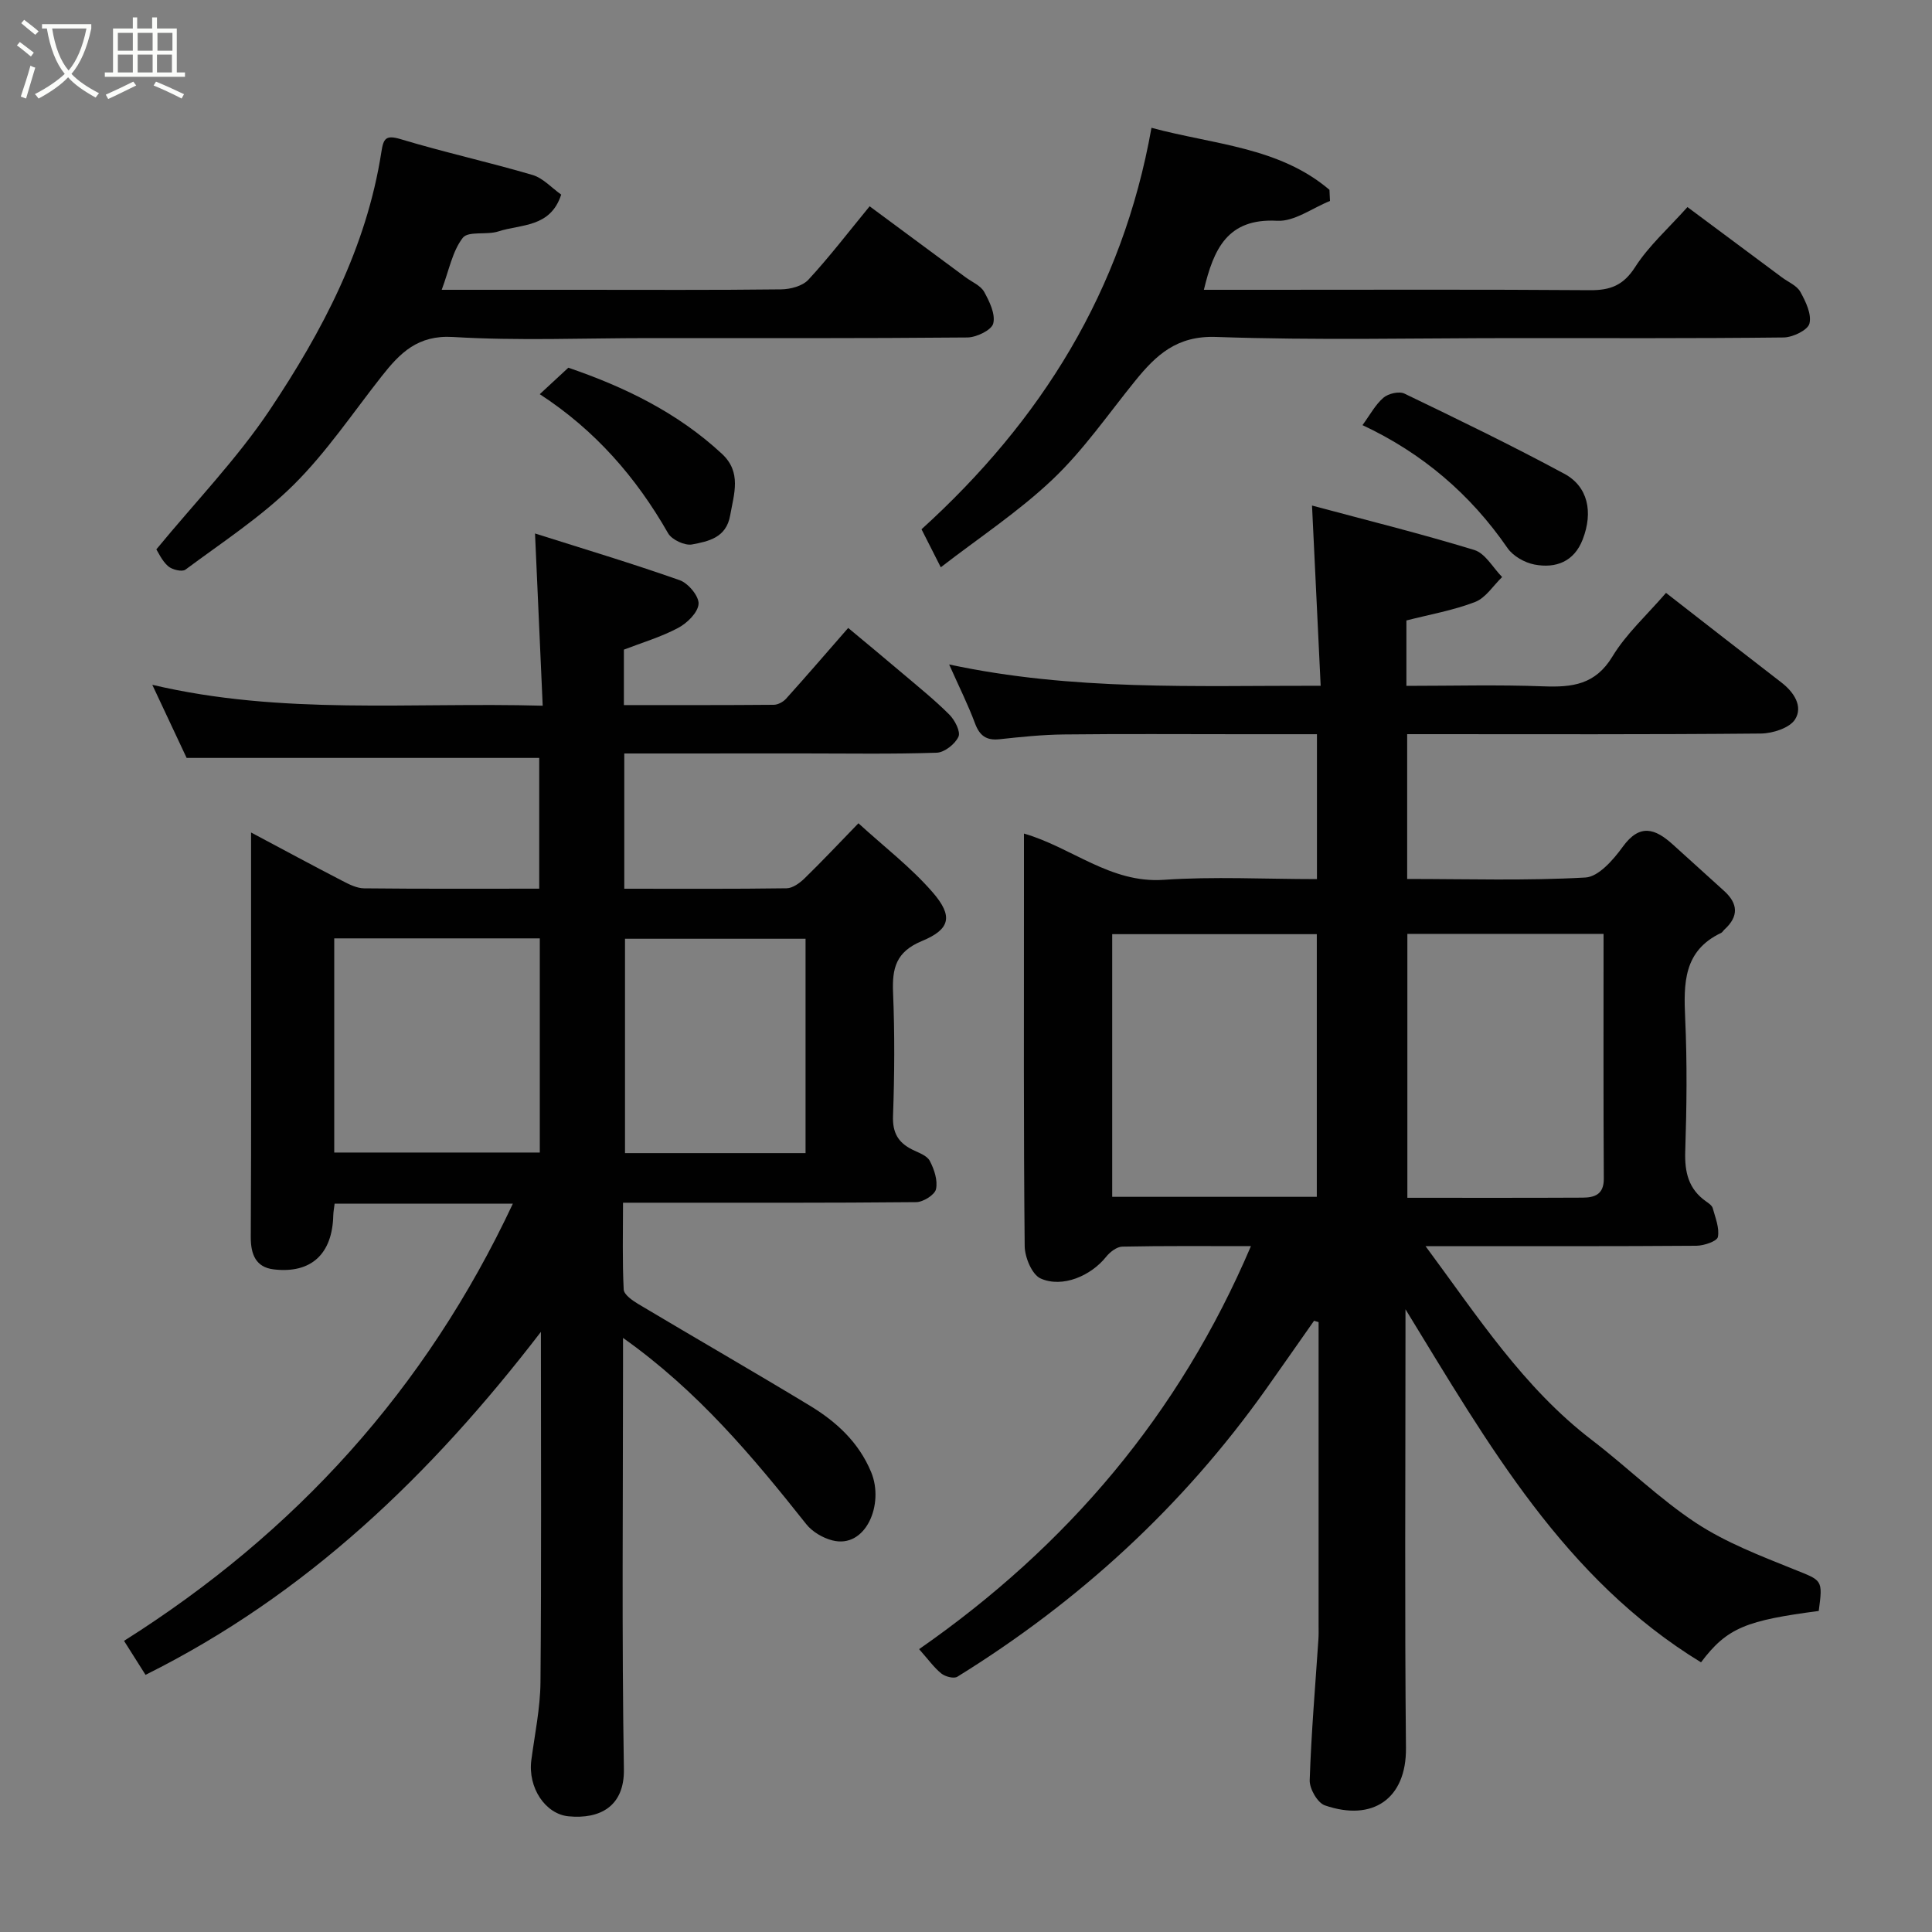 <svg enable-background="new 0 0 400 400" viewBox="0 0 400 400" xmlns="http://www.w3.org/2000/svg"><rect x="0" y="0" width="400" height="400" fill="#808080" stroke="none"/><path d="m6.4 11.7c-1-.8-1.9-1.6-2.9-2.3l.6-.7c.9.7 1.9 1.4 2.9 2.2zm-2.1 8.3c.7-2.1 1.4-4.2 2-6.4.2.1.6.3 1 .4-.7 2.3-1.3 4.4-1.9 6.4zm3-12.8c-1.1-.9-2.1-1.7-2.9-2.4l.6-.7c1 .8 2 1.5 3 2.4zm1.4-1.3v-.9h10.2v.9c-.9 4.2-2.3 7.3-4.1 9.4 1.3 1.4 3.2 2.7 5.7 4-.2.2-.4.5-.7.9-2.5-1.4-4.4-2.7-5.7-4.2-1.4 1.5-3.5 3-6.1 4.4 0 0 0 0-.1-.1-.3-.4-.5-.7-.7-.8 2.7-1.4 4.7-2.8 6.2-4.2-1.8-2.2-3-5.3-3.7-9.4zm9.2 0h-7.1c.6 3.8 1.7 6.7 3.4 8.7 1.7-2 2.9-4.8 3.7-8.7z" fill="#fbfcfa"/><path d="m31.6 3.6h.9v2.3h4.1v9.1h1.7v.9h-16.6v-.9h1.7v-9.1h4.1v-2.3h.9v2.3h3.1v-2.3zm-4 13.3.6.8c-1.9.9-3.8 1.9-5.8 2.8-.2-.3-.3-.6-.5-.9 2-.9 3.9-1.8 5.7-2.7zm-3.2-10.1v3.7h3.1v-3.7zm0 4.5v3.7h3.1v-3.7zm4.1-4.5v3.7h3.1v-3.7zm0 4.5v3.7h3.1v-3.7zm9.1 9.1c-2.1-1.1-4.1-2-5.8-2.7l.5-.8c2.2.9 4.1 1.8 5.8 2.6zm-1.9-13.6h-3.1v3.7h3.1zm-3.2 4.5v3.7h3.1v-3.7z" fill="#fbfcfa"/><g fill="#010101"><path d="m190.29 341.44c30.69-21.36 53.87-48.63 68.7-83.44-9.35 0-17.99-.08-26.62.1-1.15.02-2.57 1.12-3.36 2.11-3.13 3.92-9.02 6.5-13.55 4.49-1.79-.79-3.28-4.37-3.31-6.69-.24-24.16-.15-48.33-.15-72.49 0-4.16 0-8.33 0-12.94 9.9 2.85 17.88 10.33 28.9 9.58 10.43-.72 20.94-.15 31.76-.15 0-10.01 0-19.73 0-30-5.35 0-10.63 0-15.91 0-12.17 0-24.33-.09-36.5.05-4.44.05-8.88.51-13.3.99-2.75.3-4.14-.74-5.09-3.3-1.41-3.79-3.23-7.42-5.35-12.18 25.58 5.48 50.66 4.37 76.92 4.41-.59-12.29-1.17-24.36-1.79-37.31 11.18 3 22.48 5.8 33.6 9.2 2.28.7 3.86 3.67 5.76 5.6-1.84 1.77-3.39 4.31-5.59 5.16-4.5 1.74-9.35 2.58-14.23 3.83v13.54c9.54 0 18.98-.26 28.4.1 5.94.22 10.72-.33 14.25-6.17 2.85-4.71 7.12-8.56 11.1-13.18 7.93 6.17 15.89 12.39 23.89 18.55 2.61 2.01 4.5 4.94 2.85 7.61-1.11 1.8-4.62 2.93-7.07 2.96-23 .22-46 .13-68.99.13-1.31 0-2.62 0-4.27 0v29.98c12.36 0 24.66.39 36.9-.3 2.73-.15 5.8-3.69 7.74-6.37 3.53-4.88 6.72-3.74 10.31-.51 3.56 3.2 7.09 6.43 10.65 9.64 2.93 2.64 3.07 5.29.1 8-.25.22-.42.57-.7.71-7.82 3.7-7.77 10.46-7.44 17.75.42 9.15.31 18.33.01 27.49-.14 4.31.68 7.79 4.3 10.34.54.38 1.23.84 1.39 1.4.54 1.98 1.43 4.12 1.07 5.97-.18.89-2.87 1.8-4.43 1.82-16.83.13-33.66.08-50.5.08-1.64 0-3.28 0-5.6 0 10.78 14.55 20.27 29.3 34.45 40.15 7.29 5.58 13.91 12.12 21.54 17.15 6.18 4.07 13.31 6.8 20.23 9.59 5.93 2.39 6.07 2.06 5.19 8.64-14.8 1.96-18.94 3.37-24.37 10.64-28.27-17.27-43.99-45.01-61.19-73.1v5.85c0 28.33-.18 56.66.1 84.99.1 10.47-6.86 15.31-16.8 11.87-1.52-.53-3.19-3.45-3.13-5.21.32-9.71 1.15-19.41 1.8-29.11.07-1 .04-2 .04-3 0-19.67 0-39.33 0-59 0-1.24 0-2.49 0-3.73-.31-.09-.63-.19-.94-.28-3.33 4.74-6.64 9.49-9.99 14.22-17.2 24.21-38.65 43.88-63.86 59.48-.73.45-2.51-.02-3.32-.67-1.51-1.22-2.67-2.87-4.6-5.04zm82.34-93.65c0-18.48 0-36.51 0-54.38-14.41 0-28.45 0-42.36 0v54.38zm59.37-54.44c-13.99 0-27.36 0-40.62 0v54.64c12.34 0 24.3.03 36.27-.03 2.46-.01 4.42-.63 4.4-3.92-.1-16.77-.05-33.55-.05-50.69z"/><path d="m129.25 156v28c11.37 0 22.49.07 33.61-.09 1.25-.02 2.7-1.07 3.68-2.02 3.58-3.48 7-7.12 11.19-11.44 5.32 4.87 10.88 9.12 15.37 14.3 4.27 4.93 3.67 7.64-2.23 10.08-5.4 2.24-6.18 5.65-5.97 10.71.35 8.49.3 17-.01 25.49-.13 3.47 1.05 5.51 3.96 6.97 1.31.65 3.05 1.22 3.64 2.33.93 1.75 1.69 4.05 1.3 5.87-.25 1.17-2.65 2.68-4.1 2.69-18.16.18-36.33.12-54.5.12-1.82 0-3.64 0-6.2 0 0 6.13-.16 12.06.14 17.97.06 1.08 1.85 2.31 3.09 3.05 11.77 7.02 23.66 13.86 35.39 20.96 5.5 3.33 10.16 7.56 12.75 13.79 2.77 6.66-1.12 15.93-8.04 14.14-1.98-.51-4.16-1.79-5.41-3.38-11.07-13.96-22.45-27.58-37.92-38.54v5.83c0 27.83-.27 55.67.18 83.49.12 7.67-4.96 10.35-11.45 9.73-4.8-.46-8.47-5.91-7.71-11.66.71-5.36 1.84-10.72 1.89-16.09.21-23.81.09-47.63.09-72.55-22.78 29.65-48.58 54.44-81.86 71.01-1.34-2.11-2.79-4.42-4.45-7.04 35.5-22.41 62.47-52.08 80.5-90.51-12.76 0-24.66 0-36.9 0-.1.88-.26 1.65-.28 2.42-.18 7.97-4.56 12.11-12.35 11.18-3.66-.44-4.75-3.07-4.73-6.72.12-22.5.06-45 .06-67.5 0-5.09 0-10.19 0-16.23 6.83 3.63 12.82 6.87 18.86 9.99 1.42.74 3.03 1.56 4.55 1.57 11.97.13 23.95.07 36.25.07 0-9.36 0-18.41 0-27.07-24.09 0-48.05 0-73 0-1.87-3.99-4.27-9.09-7.11-15.14 26.89 6.34 53.44 3.57 80.83 4.33-.53-11.85-1.03-23.14-1.59-35.66 9.9 3.14 20.02 6.17 29.97 9.68 1.76.62 4.01 3.33 3.89 4.91-.13 1.79-2.37 3.98-4.24 4.97-3.54 1.88-7.46 3.04-11.22 4.49v11.48c10.48 0 20.76.03 31.04-.06.86-.01 1.93-.59 2.53-1.25 4.18-4.64 8.26-9.38 12.87-14.66 3.71 3.09 7.53 6.25 11.31 9.46 3.27 2.77 6.62 5.47 9.64 8.49 1.13 1.13 2.36 3.53 1.88 4.57-.7 1.52-2.89 3.25-4.49 3.31-9.16.31-18.33.15-27.49.15-12.26.01-24.56.01-37.21.01zm-60.05 82.62h42.56c0-14.96 0-29.55 0-44.34-14.28 0-28.32 0-42.56 0zm97.58-44.26c-12.77 0-25.15 0-37.38 0v44.38h37.38c0-14.86 0-29.44 0-44.38z"/><path d="m190.79 109.58c24.74-22.46 41.61-49.32 47.61-83.12 12.92 3.49 26.41 3.95 36.85 12.84.04.77.08 1.54.11 2.31-3.65 1.45-7.38 4.3-10.94 4.1-10.33-.57-13.15 5.9-15.17 14.29h12.46c22.5 0 45-.09 67.5.08 4.2.03 6.9-1 9.33-4.79 2.81-4.39 6.87-7.99 10.83-12.42 6.61 4.92 13.08 9.74 19.55 14.55 1.31.98 3.09 1.69 3.82 3 1.11 2 2.37 4.62 1.89 6.56-.34 1.37-3.46 2.87-5.36 2.89-18.5.21-37 .13-55.5.13-20.67 0-41.35.49-61.99-.24-8.14-.29-12.42 3.74-16.76 9.1-5.58 6.88-10.67 14.3-17.05 20.36-7.05 6.7-15.31 12.13-23.19 18.23-1.49-2.94-2.59-5.12-3.99-7.87z"/><path d="m116.19 40.29c-2.24 6.89-8.34 6.09-13 7.62-2.4.79-6.24-.13-7.37 1.32-2.16 2.78-2.84 6.7-4.37 10.77h28.27c14 0 28 .08 42-.09 1.93-.02 4.43-.68 5.65-2 4.33-4.68 8.22-9.77 12.68-15.2 6.58 4.87 13.23 9.79 19.88 14.71 1.31.97 3.09 1.69 3.82 2.99 1.11 2 2.38 4.62 1.89 6.56-.34 1.37-3.46 2.88-5.36 2.9-22 .2-44 .13-65.99.13-13.5 0-27.03.58-40.48-.23-7.33-.44-10.99 3.31-14.78 8.12-5.98 7.59-11.43 15.74-18.25 22.5-6.7 6.63-14.78 11.89-22.39 17.55-.69.51-2.77.01-3.59-.72-1.28-1.13-2.03-2.86-2.43-3.48 8.17-9.92 16.73-18.78 23.47-28.85 10.89-16.3 20.05-33.64 23.12-53.43.43-2.75.87-3.59 4.02-2.64 9.02 2.72 18.25 4.75 27.29 7.41 2.17.65 3.97 2.68 5.92 4.06z"/><path d="m282.09 88.02c1.58-2.16 2.67-4.25 4.34-5.68 1-.86 3.24-1.38 4.34-.85 11.12 5.35 22.23 10.74 33.09 16.59 4.9 2.63 6.03 7.9 3.82 13.61-1.77 4.59-5.56 6.04-9.99 5.19-2.03-.39-4.42-1.74-5.57-3.4-7.72-11.21-17.69-19.68-30.03-25.46z"/><path d="m111.75 81.61c2.09-1.94 3.9-3.61 5.92-5.48 11.58 3.96 22.58 9.27 31.8 17.83 4.11 3.82 2.5 8.25 1.7 12.76-.81 4.63-4.51 5.36-7.88 6-1.5.29-4.2-.97-4.97-2.32-6.59-11.54-15.07-21.31-26.57-28.79z"/></g></svg>